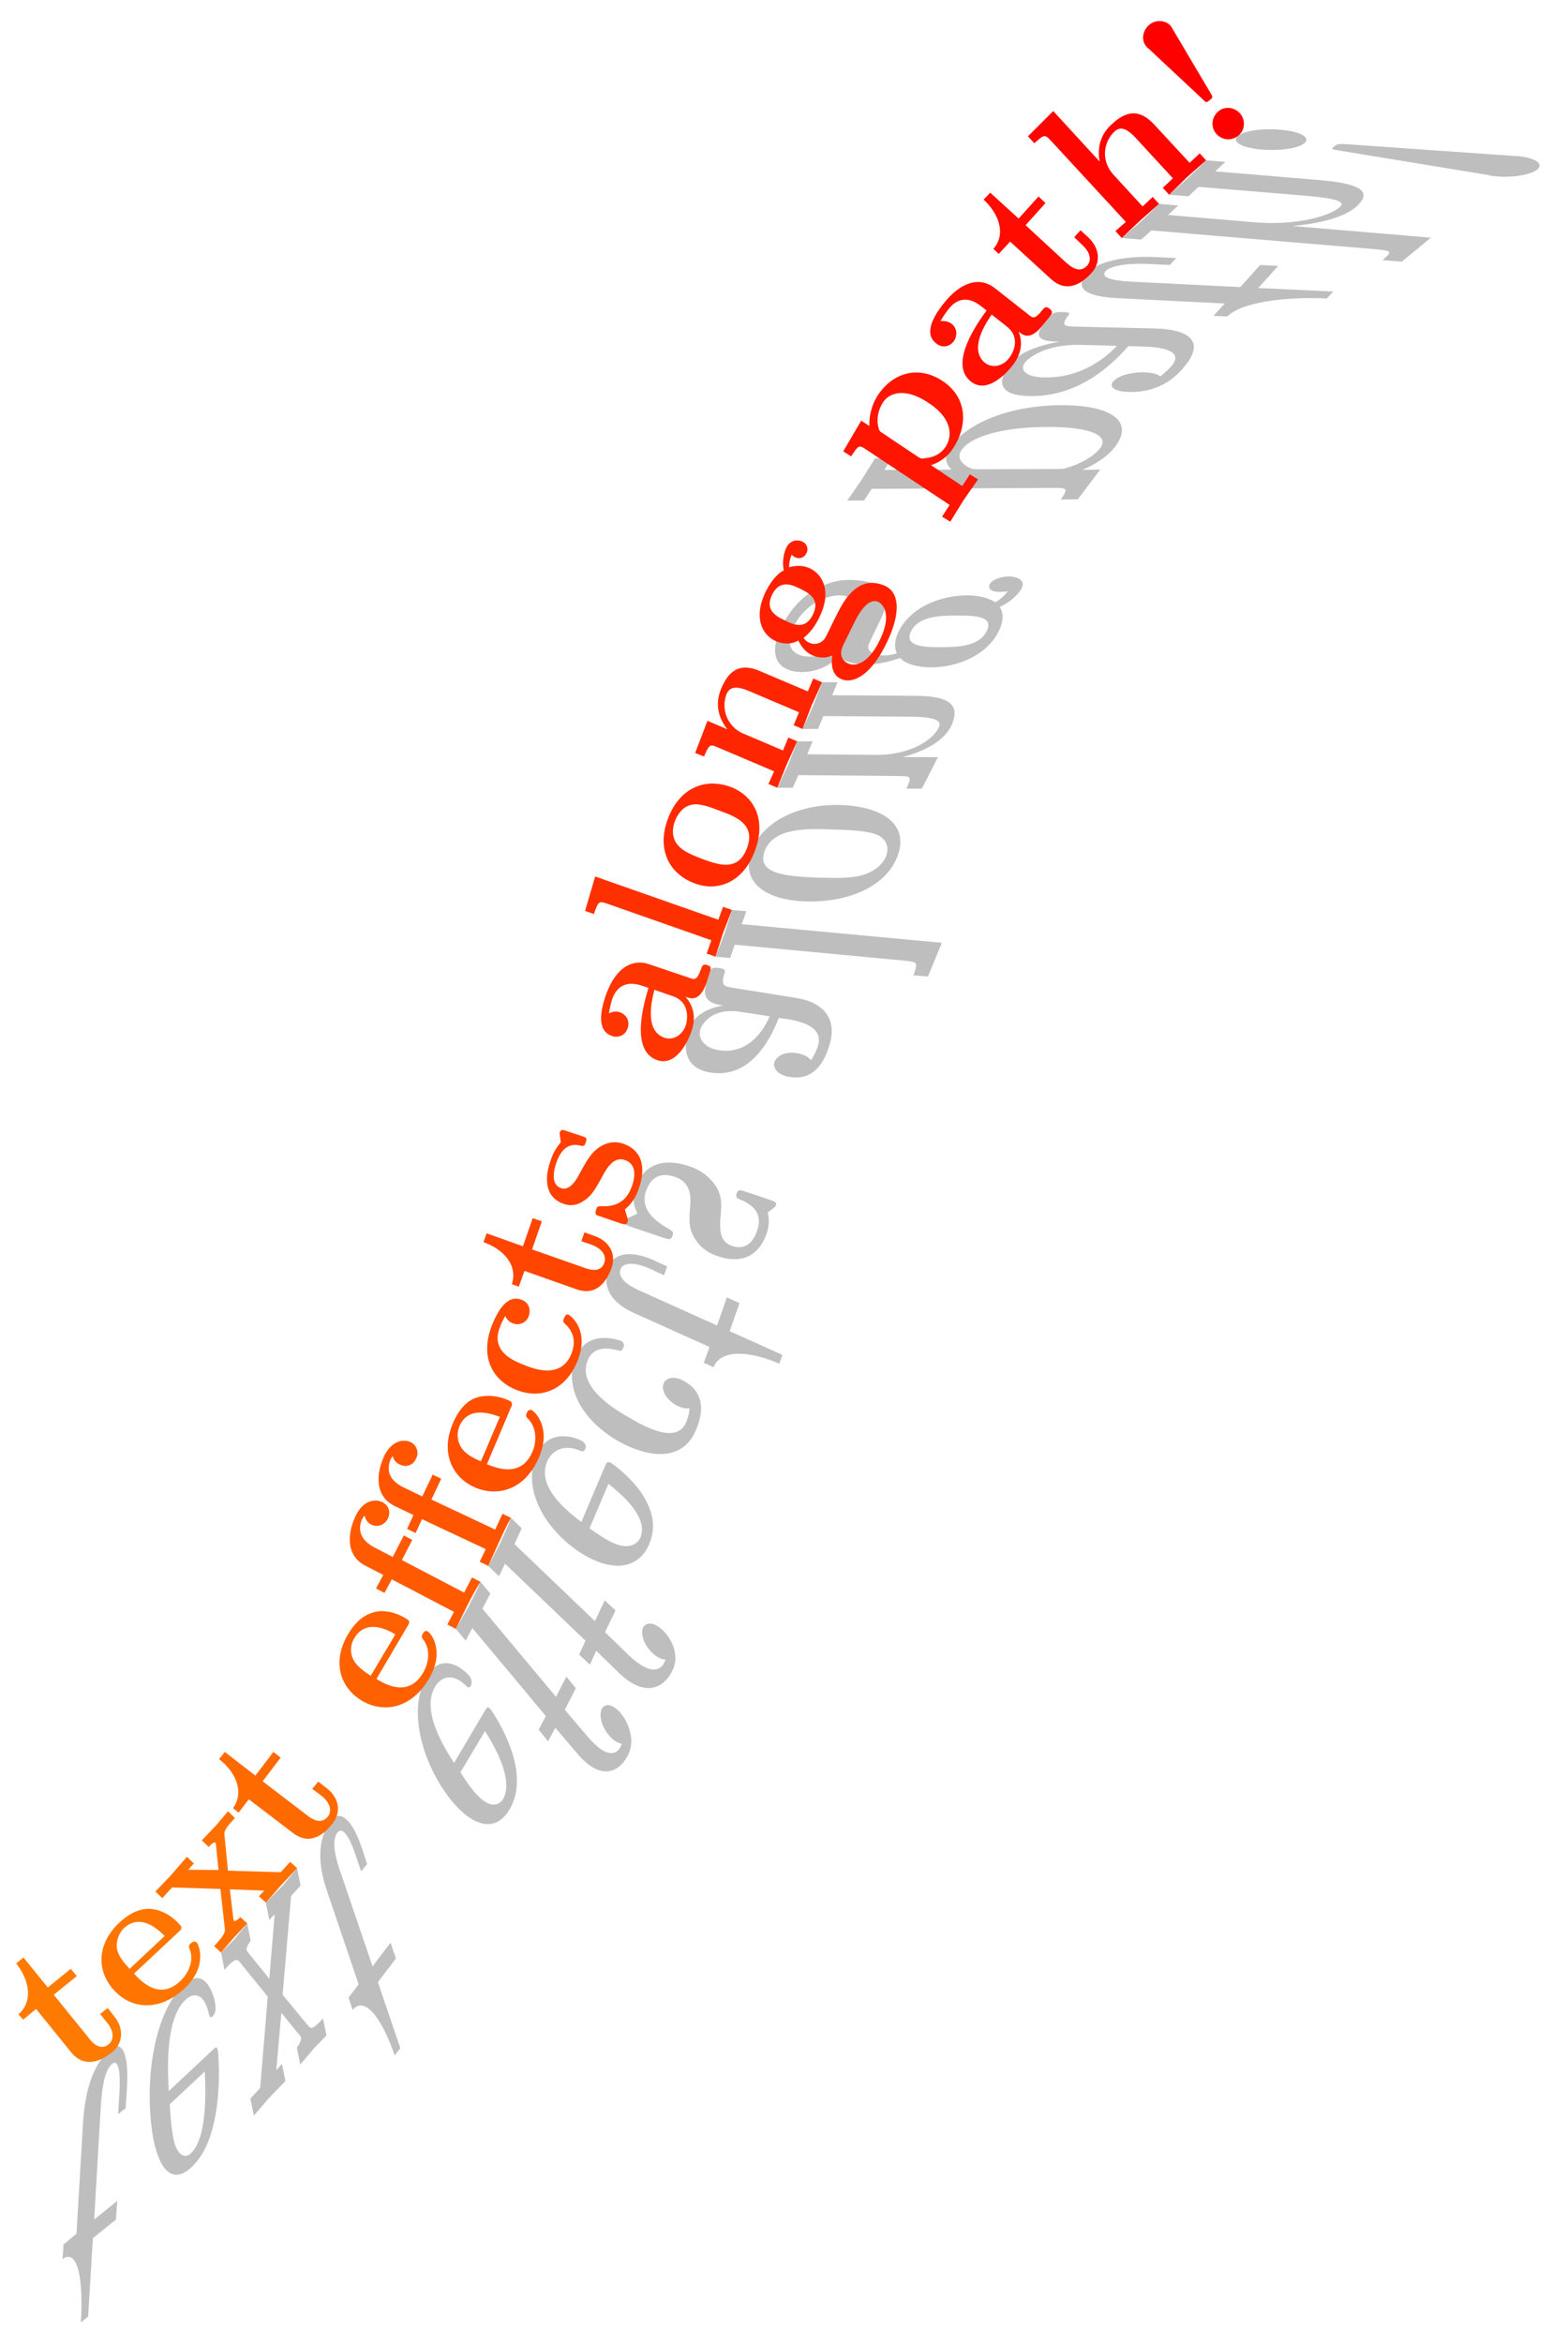 <svg xmlns="http://www.w3.org/2000/svg" xmlns:xlink="http://www.w3.org/1999/xlink" width="77.6" height="115.94"><defs><path id="b" d="M2.813.11 2.75 1.171l-.375.297.063-1.047c.078-1.375-.141-1.625-.36-1.438-.453.36-.531 1.641-.562 2.11l-.328 5.594 1.14-.922-.062.922-1.141.921-.234 3.875-.36.297C.656 9.75.406 8.078-.375 8.641l.047-.72.64-.53.329-5.547c.14-2.188.828-3.157 1.39-3.61.578-.468.875.391.781 1.875m0 0"/><path id="c" d="M3.719-1.078c.031.344-.11.469-.14.5-.126.125-.157.015-.22-.235-.187-.796-.656-1.015-1.125-.578-1.03.97-.875 3.547-.828 4.516l2.188-2.047c.172-.156.234-.219.265.313.047.609.079 2.078-.234 3.359-.219.969-.594 1.672-1.094 2.14C1.375 7.985.625 6.579.484 4.14c-.156-2.593.47-5.156 1.657-6.265 1.14-1.078 1.562.719 1.578 1.047m-.531 3.234L1.453 3.781c.047.75.11 1.547.281 2.063.25.578.563.562.766.36.86-.798.719-3.36.688-4.048m0 0"/><path id="d" d="m3.906-4.328.172.86-.469.515-.421 4.89 1.25 1.516c.156.172.203.25.75-.344l.171.844-.625.64-.671.798-.172-.844a.95.95 0 0 0 .218-.453c-.03-.094-.046-.14-.093-.172l-.891-1.094-.25 2.844.281-.313.172.844-.844.875-.718.844-.172-.844.484-.531.375-4.516L1.047.297C.89.078.64.344.313.703L.14-.157.78-.78l.657-.813.171.86c-.109.125-.218.359-.203.453 0 0 .016.047.094.156l1.031 1.266.266-3.188-.266.281-.172-.859.829-.828Zm0 0"/><path id="e" d="m3.047-.906.297.89-.297.36-.297-.86c-.39-1.156-.703-1.28-.875-1.062-.36.469 0 1.547.14 1.937L3.61 5.047 4.5 3.875l.266.781-.891 1.172 1.11 3.266-.282.36c-.578-1.72-1.453-3-2.078-2.25l-.203-.61.5-.657-1.578-4.656c-.625-1.828-.219-2.89.218-3.453.454-.594 1.063.031 1.485 1.266m0 0"/><path id="f" d="M3.563-2.594c.156.25.062.406.046.453-.093.141-.14.079-.312-.078-.547-.5-1.125-.437-1.453.11-.719 1.203.484 3.078.937 3.78L4.312-.921c.11-.187.157-.265.407.125.281.438.906 1.516 1.11 2.64.14.829.046 1.532-.298 2.126-.812 1.375-2.203.687-3.343-1.078C.984 1.016.609-1.22 1.422-2.61c.812-1.36 1.984-.22 2.14.015m.75 2.688L3.093 2.14c.345.53.735 1.109 1.157 1.406.484.344.797.156.953-.078.594-1.016-.594-2.89-.89-3.375m0 0"/><path id="g" d="M8.375 3.75c.438.531.719 1.39.36 2.078-.438.86-1.36 1.297-2.532-.11l-1.062-1.25-.36.673-.468-.578.359-.672-3.64-4.36-.329.625L.22-.422.829-1.5c.171-.344.468-.906.609-1.25l.484.578-.39.75 3.64 4.36.516-1 .468.578-.547 1.062 1.063 1.25c1.14 1.375 1.578.813 1.687.594.032-.047.063-.094.047-.172-.172-.016-.422-.172-.61-.406-.452-.532-.468-1.094-.359-1.313.141-.265.516-.281.938.219m0 0"/><path id="h" d="M8.844 2.75c.469.453.828 1.266.484 1.969-.406.875-1.344 1.39-2.64.156l-1.141-1.11-.313.688-.53-.5.312-.687L1.03-.547.734.078l-.53-.515.577-1.094c.156-.344.422-.922.547-1.281l.531.515-.359.781 3.984 3.813.485-1.031.531.5-.516 1.078 1.141 1.11c1.25 1.202 1.688.624 1.781.405.031-.046.047-.109.063-.171-.203.015-.438-.125-.656-.329-.485-.468-.547-1-.454-1.234.141-.266.516-.328.985.125m0 0"/><path id="i" d="M3.36-3.437c.218.156.156.328.124.374-.062.157-.125.126-.343.047-.672-.265-1.282-.015-1.532.563-.562 1.297 1.079 2.531 1.688 3L4.469-2.22c.093-.203.125-.297.453-.047.39.297 1.281 1.047 1.672 1.954.312.671.328 1.328.062 1.953-.625 1.468-2.234 1.328-3.765.172C1.25.563.438-1.267 1.063-2.75c.625-1.453 2.093-.844 2.296-.687m1.28 2.093L3.704.86c.485.344 1.016.72 1.5.844.578.14.906-.125 1.016-.39C6.672.234 5.047-1 4.64-1.344m0 0"/><path id="j" d="M3.234-3.562c.172.109.125.234.079.328-.063.172-.079.156-.266.125-.906-.25-1.328.062-1.5.53C1.047-1.28 2.953-.155 3.563.189 4.297.625 6 1.609 6.453.406c.125-.328.14-.484.14-.656-.265.063-.546-.094-.671-.156-.578-.344-.703-.797-.61-1.047.11-.297.516-.438 1.063-.11C7.5-.905 7.172.22 6.953.75c-.64 1.688-2.39 1.484-3.922.61C1.297.343.391-1.267.938-2.704c.578-1.516 2.203-.906 2.296-.86m0 0"/><path id="k" d="m2.969-2.828.719.328-.157.438-.703-.329c-.937-.406-1.36-.234-1.453.032-.187.547.688.937 1 1.078L6.156.422l.485-1.39.625.28L6.78.704l2.61 1.172-.157.438c-1.375-.61-2.875-.766-3.25.171L5.5 2.266l.281-.782-3.75-1.687C.562-.875.547-1.813.797-2.484c.25-.72 1.172-.797 2.172-.344m0 0"/><path id="l" d="M3.313-3.25c.609.203 1.03.563 1.328 1.016.28.515.265.859.187 1.64 0 .39-.078 1.063.594 1.281.875.297 1.172-.578 1.234-.765.25-.703-.047-1.203-.812-1.516-.188-.078-.266-.11-.203-.312.078-.219.156-.188.484-.078l1.125.375c.266.093.39.14.328.297-.016.046-.016.062-.406.343.094.313.078.672-.047 1.047-.11.281-.594 1.735-2.437 1.11C4.125 1 3.797.672 3.625.406c-.375-.547-.344-.953-.281-1.734.015-.375.078-1.125-.766-1.406-1.062-.36-1.344.5-1.422.703-.343 1 .61 1.578 1.203 1.922.172.109.141.172.11.28-.078.235-.172.204-.5.095L.438-.25C.172-.344.03-.39.094-.562c.015-.063.015-.079.328-.204l.312-.156C.406-1.532.578-2.016.641-2.203c.109-.297.593-1.75 2.672-1.047m0 0"/><path id="m" d="M2.125-5.156c.344.047.297.156.25.297-.172.578.016.609.36.672l3.218.515c1.328.219 2.078 1.031 1.594 2.438-.172.53-.625 1.687-1.938 1.468C4.953.125 4.781-.25 4.86-.5c.11-.297.516-.547 1.141-.437.453.078.64.296.672.343.172-.265.297-.562.328-.672.25-.703-.281-1.156-1.406-1.343l-.516-.079C4.797-2.015 3.86.36 1.688.017.25-.22.39-1.437.609-2.094c.25-.75 1.016-1.094 1.72-1.203-.47-.078-1.157-.187-.813-1.172l.14-.453c.063-.187.11-.297.469-.234m1.078 2.172c-1.437-.235-1.922.609-2 .843-.172.485.219.938.875 1.047 1.61.266 2.344-1.203 2.547-1.672Zm0 0"/><path id="n" d="m.969-2.75.719.063-.235.64 9.906.922-.687 1.672-.719-.063c.203-.593.235-.656-.36-.718L1.11-1.031l-.234.656-.719-.062.453-1.157Zm0 0"/><path id="o" d="M5.328-4.937c2.125.078 3.375 1 2.797 2.53C7.547-.874 5.641-.093 3.531-.171 1.594-.234.328-1.125.906-2.672 1.5-4.234 3.406-5 5.328-4.937M5.062-3.72C3.688-3.78 2-3.844 1.547-2.656c-.438 1.187 1.25 1.25 2.625 1.312.703.016 1.516.047 2.094-.093.656-.157 1.125-.532 1.297-.985.156-.406.03-.812-.422-1.031-.47-.203-1.328-.25-2.078-.266m0 0"/><path id="p" d="M2.39-5.64h.766L2.891-5l4.187.031c1.703.016 2.125.5 1.734 1.422-.374.875-1.5 1.36-2.437 1.61h1.75L7.328-.375h-.766C6.813-.937 6.845-1 6.204-1L1.22-1.047l-.282.625H.173l.547-1.14.437-1.157h.766l-.266.64 3.375.032c1.766.016 2.89-.781 3.14-1.375.142-.297-.124-.5-1.358-.515l-4.36-.032-.265.64h-.766l.531-1.155Zm0 0"/><path id="q" d="M9.11-5.016c.374 0 .874.157.671.563-.062.14-.312.562-1.094.953.11.156.282.531-.046 1.188-.625 1.28-2.172 1.796-3.344 1.796-.672 0-1.297-.171-1.531-.468-.703.25-1.282.328-1.641.328-.234 0-1.047-.047-1.422-.39-.078.109-.75.765-1.812.765-.844 0-1.86-.485-.985-2.266.781-1.578 2.125-2.281 3.297-2.297.5 0 1.5.063 1.781.672.204.5-.062 1.031-.484 1.89-.11.235-.312.641-.312.688-.079.407.515.5.828.485.156 0 .406-.047.578-.094-.188-.406-.016-.875.094-1.094.64-1.281 2.203-1.781 3.375-1.781.78 0 1.218.219 1.406.344.422-.266.547-.453.61-.547-.11.015-.267.031-.345.031-.421.016-.656-.14-.546-.375.109-.219.515-.375.921-.39M6.562-3.078c-.75 0-1.875 0-2.266.781-.375.781.75.781 1.5.781s1.875-.015 2.25-.796c.39-.782-.735-.766-1.485-.766m-5.797-1c-.61 0-1.688.375-2.266 1.531-.516 1.063.031 1.5.797 1.5 1.015 0 1.297-.562 1.36-.687l.515-1.047c.14-.281.64-1.297-.406-1.297m0 0"/><path id="r" d="M7.297-5.016c2.39-.015 3.578.735 2.781 1.922-.406.64-1.25 1.094-1.719 1.281l.891-.015L8.14-.36l-.843.015c.344-.515.375-.578-.313-.578l-9.046.047-.376.578h-.828l.72-1.047.655-1.047h.829l-.375.579 3.328-.016c-.375-.36-.313-.734-.094-1.063.828-1.25 3-2.109 5.5-2.125m-.703 1.079c-2.532.015-3.844.593-4.203 1.14-.079.11-.328.5.375.875.187.078.203.078.547.078l3.812-.015c.328 0 .36-.016.688-.125.937-.328 1.343-.766 1.468-.953.36-.547-.422-1.016-2.687-1m0 0"/><path id="s" d="M3.875-4.312c.422 0 .344.093.25.203-.36.484-.125.5.313.515l4.015.094c1.672.047 2.438.625 1.516 1.797-.344.437-1.172 1.39-2.813 1.344-.812-.016-.968-.297-.797-.5.188-.25.782-.485 1.563-.47.562.016.75.173.781.204.281-.219.516-.469.594-.562.453-.579-.125-.891-1.531-.922l-.641-.016c-.516.563-2.234 2.547-4.937 2.469C.39-.203.827-1.172 1.25-1.72c.484-.625 1.531-.968 2.469-1.125-.578-.015-1.438-.031-.797-.86l.297-.358c.125-.172.203-.266.656-.25m.906 1.625c-1.797-.047-2.61.671-2.765.859-.313.406.078.734.906.75 2.015.062 3.266-1.172 3.64-1.563Zm0 0"/><path id="t" d="m5-2.672 1.016.047-.313.344-1-.047c-1.312-.063-1.984.14-2.172.344-.39.437.844.5 1.297.53l5.36.266.984-1.093.89.047-.984 1.093 3.719.172-.328.344c-1.953-.094-4.188.156-4.922.89l-.688-.03.563-.61-5.328-.266C1.016-.75 1.156-1.39 1.64-1.92 2.156-2.47 3.578-2.75 5-2.672m0 0"/><path id="u" d="m4.5-4.156.953.078-.5.469 5.235.437c2.109.188 2.5.61 1.765 1.297-.703.64-2.234.89-3.187.969l6.859.578L14.188.859l-.954-.078c.454-.406.516-.453-.265-.531L1.797-.687l-.516.453-.953-.078.984-.844.86-.844.953.078-.5.469 4.219.36c2.203.187 3.812-.329 4.281-.75.25-.235-.016-.407-1.547-.548l-5.453-.453-.5.469-.953-.078.969-.86Zm0 0"/><path id="v" d="M15.297-.078c.812.094 1.203.39.875.656-.344.281-1.297.422-2.11.328-.14-.015-.187-.015-.359-.062L6.47-.344c-.485-.078-.516-.078-.344-.219.14-.109.188-.14.64-.109l8.25.578ZM3.609-1.375c.907.094 1.36.39 1.032.656-.344.282-1.344.39-2.25.297-.922-.11-1.36-.39-1.016-.672.328-.265 1.313-.39 2.234-.281m0 0"/><path id="w" d="m2.188-3.36-.329-.421-.375.297.329.406c.421.515.312.906.093 1.094-.453.359-.86-.141-.984-.313l-1.735-2.14L.329-5.36l-.297-.36-1.14.922-1.203-1.484-.36.297c.625.78.875 1.859.11 2.515l.234.266.64-.531L.032-1.61c.671.828 1.484.468 2.046.015.578-.468.563-1.218.11-1.765m0 0"/><path id="x" d="M2.797-4.219c-.125-.125-.266 0-.297.032-.125.125-.11.156-.047.328.188.484-.015 1.109-.484 1.547-1.031.968-1.938 0-2.282-.376l2.188-2.046c.172-.157.234-.22.047-.407-.203-.234-.75-.718-1.453-.75-.516-.015-1.016.22-1.516.688-1.156 1.094-1.094 2.437-.25 3.344C-.39-.875 1-.844 2.187-1.953c1.141-1.078.72-2.14.61-2.266m-1.594-.328L-.53-2.922c-.266-.281-.547-.61-.625-.984-.063-.469.14-.828.343-1.031.86-.797 1.782.156 2.016.39m0 0"/><path id="y" d="m3.906-4.328-.344-.313-.468.516-2.61-.078-.171-1.734C.297-6.141.28-6.22.828-6.812l-.344-.329-.593.704-.703.734.343.328c.094-.11.188-.203.313-.234.031.062.047.078.047.14l.125 1.235-1.5-.016.28-.312-.343-.329-.812.938-.75.781.343.328.485-.531 2.39.078.22 1.953c.046.25-.204.516-.532.875l.344.313L.75-.86l.688-.735-.344-.312c-.11.125-.282.234-.313.187 0 0-.015 0-.031-.11L.578-3.28l1.703.062-.265.281.343.313.797-.906Zm0 0"/><path id="z" d="m1.344-3.766-.422-.328-.297.36.422.312c.531.406.531.828.36 1.047-.36.469-.876.078-1.048-.062L-1.828-4.11l.89-1.172-.359-.282-.89 1.172-1.516-1.171-.281.359c.797.61 1.28 1.61.687 2.422l.281.219.5-.657 2.172 1.656c.844.657 1.547.094 1.985-.468.453-.594.28-1.297-.297-1.735m0 0"/><path id="A" d="M1.484-4.828c-.14-.094-.234.062-.25.11-.093.14-.046.187.047.327.313.422.282 1.079-.047 1.625-.718 1.204-1.859.547-2.296.282l1.53-2.594c.11-.188.157-.266-.062-.39-.265-.173-.937-.5-1.61-.313-.5.14-.921.5-1.265 1.093-.812 1.375-.375 2.641.688 3.282 1.156.672 2.5.312 3.312-1.078.813-1.36.11-2.266-.047-2.344m-1.609.14L-1.344-2.64c-.328-.218-.672-.453-.86-.796A1.09 1.09 0 0 1-2.155-4.5c.594-1.016 1.719-.375 2.031-.187m0 0"/><path id="B" d="M-3.406-6.687c-.375-.188-.938-.094-1.297.593-.438.86-.563 2.016.422 2.532l.906.468-.36.672.422.219.36-.672 3.078 1.61-.328.624.422.22.547-1.126c.172-.344.468-.906.672-1.203l-.422-.219-.391.75-3.078-1.61.515-1-.421-.218-.547 1.063-.906-.47c-.97-.5-.704-1.218-.594-1.437.031-.046.062-.093.11-.14.03.187.155.36.312.437.375.203.718-.047.828-.265.14-.266.11-.641-.25-.828m0 0"/><path id="C" d="M-3.64-6.562c-.391-.172-.954-.032-1.297.671-.407.875-.5 2.016.53 2.5l.907.438-.312.687.421.204.313-.688L.078-1.266l-.297.625.422.204.516-1.141c.156-.344.422-.922.61-1.234l-.423-.204-.36.782-3.155-1.485.484-1.031-.422-.203-.515 1.078-.907-.437c-1-.47-.75-1.188-.656-1.407.031-.047.047-.11.11-.14.03.187.171.328.343.406a.57.57 0 0 0 .797-.281.596.596 0 0 0-.266-.828m0 0"/><path id="D" d="M.844-4.984c-.156-.079-.219.093-.25.14-.063.157-.016.203.094.313.359.39.437 1.031.187 1.61-.562 1.296-1.781.796-2.25.608l1.172-2.765c.094-.203.125-.297-.125-.406-.281-.125-.969-.344-1.64-.094-.47.187-.829.625-1.094 1.25-.626 1.469-.016 2.687 1.109 3.172 1.25.515 2.531-.016 3.156-1.5C1.828-4.11 1-4.922.843-4.984m-1.578.328-.938 2.203c-.36-.156-.734-.344-.953-.656a1.14 1.14 0 0 1-.11-1.078c.454-1.079 1.672-.579 2-.47m0 0"/><path id="E" d="M.61-4.875c-.126-.047-.172.078-.22.172-.062.172-.046.187.063.297.485.453.485.968.313 1.437-.5 1.297-1.844.781-2.282.61-.53-.203-1.734-.657-1.28-1.86.124-.328.202-.453.28-.593a.64.64 0 0 0 .36.359.594.594 0 0 0 .797-.344c.109-.297.03-.672-.344-.812-.797-.313-1.266.75-1.484 1.28-.641 1.688.171 2.782 1.25 3.188 1.25.485 2.468-.062 3.015-1.5.578-1.515-.39-2.203-.469-2.234m0 0"/><path id="F" d="m.11-4-.516-.187-.156.437.5.172c.625.234.734.625.64.89-.187.547-.781.329-1 .25L-3-3.343l.484-1.39-.453-.157-.484 1.391-1.797-.64-.156.437c.953.328 1.718 1.11 1.406 2.078l.344.125.281-.781 2.563.906c1.015.36 1.5-.39 1.75-1.062C1.188-3.157.78-3.766.109-4m0 0"/><path id="G" d="M.016-4.375c-.422-.14-.813-.062-1.188.188-.39.28-.562.578-.937 1.25-.172.328-.485.906-.938.765-.594-.203-.297-1.078-.234-1.265.25-.704.64-.97 1.172-.844.172.031.218.047.28-.157.079-.218.032-.234-.187-.312L-2.78-5c-.172-.062-.266-.094-.328.063-.016.046-.016.062.046.5a2.4 2.4 0 0 0-.5.89c-.109.281-.593 1.735.657 2.156.375.125.687.032.906-.109.453-.266.64-.61 1.016-1.297.172-.312.53-.969 1.093-.765.704.234.422 1.093.344 1.296-.344 1-1.125 1-1.547.985-.156 0-.187.062-.218.172-.079.234-.016.265.187.328l1.047.36c.172.046.266.077.328-.095.016-.062.016-.078-.062-.328l-.079-.281c.454-.36.625-.844.688-1.031.11-.297.594-1.75-.781-2.219m0 0"/><path id="H" d="M1.547-5.297c-.219-.078-.266.031-.313.172-.203.578-.328.547-.546.469l-2.032-.688c-.843-.281-1.672.172-2.156 1.578-.172.532-.516 1.688.313 1.97a.59.59 0 0 0 .78-.376c.11-.297 0-.656-.39-.797-.281-.094-.5.047-.531.063.031-.281.125-.594.156-.703.25-.703.766-.907 1.469-.672l.328.11c-.203.687-.937 3.109.438 3.577.89.297 1.484-.812 1.703-1.469.25-.75.015-1.312-.313-1.671.297.109.719.25 1.063-.735l.14-.453c.063-.187.11-.297-.11-.375M-.187-3.766c.906.297.734 1.22.656 1.454-.172.484-.625.75-1.047.609-1.016-.344-.625-1.89-.5-2.375Zm0 0"/><path id="I" d="M.969-2.75.53-2.906l-.234.64-6.094-2.14-.5 1.703.438.156c.203-.594.234-.656.609-.531L-.047-1.25l-.234.656.437.156.375-1.171Zm0 0"/><path id="J" d="M-.125-5.828c-1.266-.469-2.531.031-3.11 1.562s.063 2.735 1.313 3.204C-.766-.625.484-1.11 1.062-2.657c.594-1.563-.046-2.735-1.187-3.172m-.562 1.172c.812.297 1.812.672 1.359 1.86-.438 1.187-1.438.812-2.25.515-.422-.172-.89-.344-1.14-.64-.298-.298-.344-.767-.173-1.22.157-.406.438-.734.844-.812s.906.125 1.36.297m0 0"/><path id="K" d="m2.39-5.64-.437-.188-.266.64-2.359-1c-.969-.421-1.531-.078-1.922.844-.375.875-.062 1.578.297 2.032l-.984-.422-.61 1.593.438.172c.25-.562.281-.625.64-.468L.017-1.234l-.282.625.438.187.469-1.156.515-1.14-.437-.188-.266.64-1.906-.812a1.523 1.523 0 0 1-.875-2c.14-.297.406-.422 1.11-.125L1.25-4.156l-.266.64.438.188.453-1.172Zm0 0"/><path id="L" d="M-1.078-6.734c-.203-.11-.594-.11-.797.297-.062.14-.234.578-.125 1.125-.203.093-.562.39-.89 1.046-.626 1.282-.172 2.125.437 2.422.36.188.828.203 1.172 0 .203.407.468.625.64.703.141.079.594.25 1.047.032C.391-.984.25-.22.813.047c.453.234 1.375.062 2.25-1.719.78-1.578.624-2.547-.016-2.86-.266-.124-.875-.343-1.469.11-.5.375-.766.906-1.187 1.766-.11.234-.313.64-.344.687a.617.617 0 0 1-.813.219.52.52 0 0 1-.25-.234c.407-.297.657-.766.766-.985.64-1.281.188-2.125-.437-2.437-.422-.203-.829-.125-1.047-.063 0-.328.093-.531.125-.625.015.032.109.094.156.125.234.11.469.032.578-.203a.405.405 0 0 0-.203-.562m-.11 2.328c.407.203 1.016.5.626 1.281-.375.781-.985.484-1.391.281-.39-.187-1-.484-.625-1.265.39-.782 1-.485 1.39-.297m3.875.656c.329.172.626.766.047 1.922C2.22-.766 1.578-.516 1.172-.718.625-.985.906-1.548.969-1.673l.515-1.047C1.625-3 2.125-4.016 2.688-3.75m0 0"/><path id="M" d="M1.438-6.219c-1.11-.734-2.391-.484-3.188.703a2.64 2.64 0 0 0-.422 1.532l-.406-.266-.89 1.516.39.25c.344-.516.375-.578.687-.375L1.797-.08 1.422.5l.406.25.656-1.062.72-1.032-.407-.25-.375.578-1.547-1.03c.516-.173.86-.485 1.078-.813.828-1.25.64-2.61-.516-3.36M.734-5.14c1.188.766 1.22 1.641.86 2.188-.078.11-.328.5-1.031.562-.172.032-.188.016-.344-.078l-1.75-1.172c-.157-.093-.157-.125-.203-.312-.125-.547.109-1.016.234-1.203.36-.547 1.188-.688 2.234.015m0 0"/><path id="N" d="M3.234-4.469c-.187-.156-.265-.062-.359.047-.375.484-.484.406-.656.266L.53-5.484c-.703-.563-1.64-.407-2.562.765-.344.438-1.047 1.422-.36 1.953.344.282.688.125.86-.078.187-.25.218-.64-.094-.89-.234-.172-.5-.125-.547-.141.14-.234.328-.5.406-.594.454-.578 1.032-.593 1.61-.125l.265.203c-.421.579-1.906 2.625-.78 3.516.75.594 1.655-.266 2.077-.812.485-.625.469-1.235.282-1.657.234.188.593.469 1.234-.36l.297-.358c.125-.172.203-.266.015-.407m-2.14.86c.765.593.281 1.39.125 1.578-.313.406-.828.515-1.188.234-.828-.672.047-1.984.328-2.39Zm0 0"/><path id="O" d="M1.672-3.64 1.282-4l-.313.344.375.36c.5.452.453.843.265 1.046-.39.438-.859 0-1.03-.14l-2.016-1.86.984-1.094-.344-.328-.984 1.094-1.406-1.281-.329.343c.735.672 1.141 1.688.485 2.438l.265.25.563-.61 2.015 1.844c.782.719 1.516.25 2-.281.516-.547.391-1.266-.14-1.766m0 0"/><path id="P" d="M4.5-4.156 4.188-4.5l-.5.469-1.75-1.89c-.72-.782-1.375-.704-2.11-.016-.703.64-.672 1.406-.594 1.843l-2.296-2.5-1.25 1.25L-4-5c.453-.406.516-.453.781-.172l3.75 4.063-.515.453.312.344.906-.86L2.172-2l-.313-.344-.5.469-1.406-1.531c-.75-.797-.453-1.75.016-2.172.25-.234.547-.234 1.062.328L2.86-3.266l-.5.47.313.343.89-.875Zm0 0"/><path id="Q" d="M-1.953-6.516c-.25-.296-.734-.343-1.063-.078-.343.282-.421.766-.171 1.063a.5.5 0 0 0 .124.125l2.672 2.5c.188.187.188.187.36.047.14-.11.156-.141.047-.328l-1.907-3.22Zm3.437 4.344C1.22-2.5.734-2.578.406-2.312c-.343.28-.406.765-.14 1.093a.78.78 0 0 0 1.109.125c.328-.265.375-.734.11-1.078m0 0"/><clipPath id="a"><path d="M2 100h5v15.91H2Zm0 0"/></clipPath></defs><g clip-path="url(#a)"><use xlink:href="#b" x="3.472" y="103.14" fill="#7F7F7F" fill-opacity=".5"/></g><use xlink:href="#c" x="6.946" y="100.344" fill="#7F7F7F" fill-opacity=".5"/><use xlink:href="#d" x="10.798" y="96.766" fill="#7F7F7F" fill-opacity=".5"/><use xlink:href="#e" x="14.827" y="92.251" fill="#7F7F7F" fill-opacity=".5"/><use xlink:href="#f" x="19.691" y="85.56" fill="#7F7F7F" fill-opacity=".5"/><use xlink:href="#g" x="22.343" y="81.023" fill="#7F7F7F" fill-opacity=".5"/><use xlink:href="#h" x="23.96" y="77.919" fill="#7F7F7F" fill-opacity=".5"/><use xlink:href="#i" x="25.473" y="74.763" fill="#7F7F7F" fill-opacity=".5"/><use xlink:href="#j" x="27.524" y="69.926" fill="#7F7F7F" fill-opacity=".5"/><use xlink:href="#k" x="29.332" y="65.166" fill="#7F7F7F" fill-opacity=".5"/><use xlink:href="#l" x="30.816" y="60.964" fill="#7F7F7F" fill-opacity=".5"/><use xlink:href="#m" x="33.467" y="53.054" fill="#7F7F7F" fill-opacity=".5"/><use xlink:href="#n" x="35.253" y="47.776" fill="#7F7F7F" fill-opacity=".5"/><use xlink:href="#o" x="36.293" y="44.77" fill="#7F7F7F" fill-opacity=".5"/><use xlink:href="#p" x="38.294" y="39.4" fill="#7F7F7F" fill-opacity=".5"/><use xlink:href="#q" x="40.788" y="33.538" fill="#7F7F7F" fill-opacity=".5"/><use xlink:href="#r" x="45.2" y="25.065" fill="#7F7F7F" fill-opacity=".5"/><use xlink:href="#s" x="48.719" y="19.753" fill="#7F7F7F" fill-opacity=".5"/><use xlink:href="#t" x="52.193" y="15.393" fill="#7F7F7F" fill-opacity=".5"/><use xlink:href="#u" x="55.187" y="12.089" fill="#7F7F7F" fill-opacity=".5"/><use xlink:href="#v" x="59.905" y="7.81" fill="#7F7F7F" fill-opacity=".5"/><use xlink:href="#w" x="3.472" y="103.14" fill="#FF7A00"/><use xlink:href="#x" x="6.946" y="100.344" fill="#FF7500"/><use xlink:href="#y" x="10.798" y="96.766" fill="#FF7000"/><use xlink:href="#z" x="14.827" y="92.251" fill="#FF6A00"/><use xlink:href="#A" x="19.691" y="85.56" fill="#FF6000"/><use xlink:href="#B" x="22.343" y="81.023" fill="#FF5A00"/><use xlink:href="#C" x="23.96" y="77.919" fill="#F50"/><use xlink:href="#D" x="25.473" y="74.763" fill="#FF5000"/><use xlink:href="#E" x="27.524" y="69.926" fill="#FF4A00"/><use xlink:href="#F" x="29.332" y="65.166" fill="#FF4500"/><use xlink:href="#G" x="30.816" y="60.964" fill="#FF4000"/><use xlink:href="#H" x="33.467" y="53.054" fill="#FF3500"/><use xlink:href="#I" x="35.253" y="47.776" fill="#FF3000"/><use xlink:href="#J" x="36.293" y="44.77" fill="#FF2A00"/><use xlink:href="#K" x="38.294" y="39.4" fill="#FF2500"/><use xlink:href="#L" x="40.788" y="33.538" fill="#FF2000"/><use xlink:href="#M" x="45.2" y="25.065" fill="#FF1500"/><use xlink:href="#N" x="48.719" y="19.753" fill="#FF1000"/><use xlink:href="#O" x="52.193" y="15.393" fill="#FF0B00"/><use xlink:href="#P" x="55.187" y="12.089" fill="#FF0500"/><use xlink:href="#Q" x="59.905" y="7.81" fill="red"/></svg>